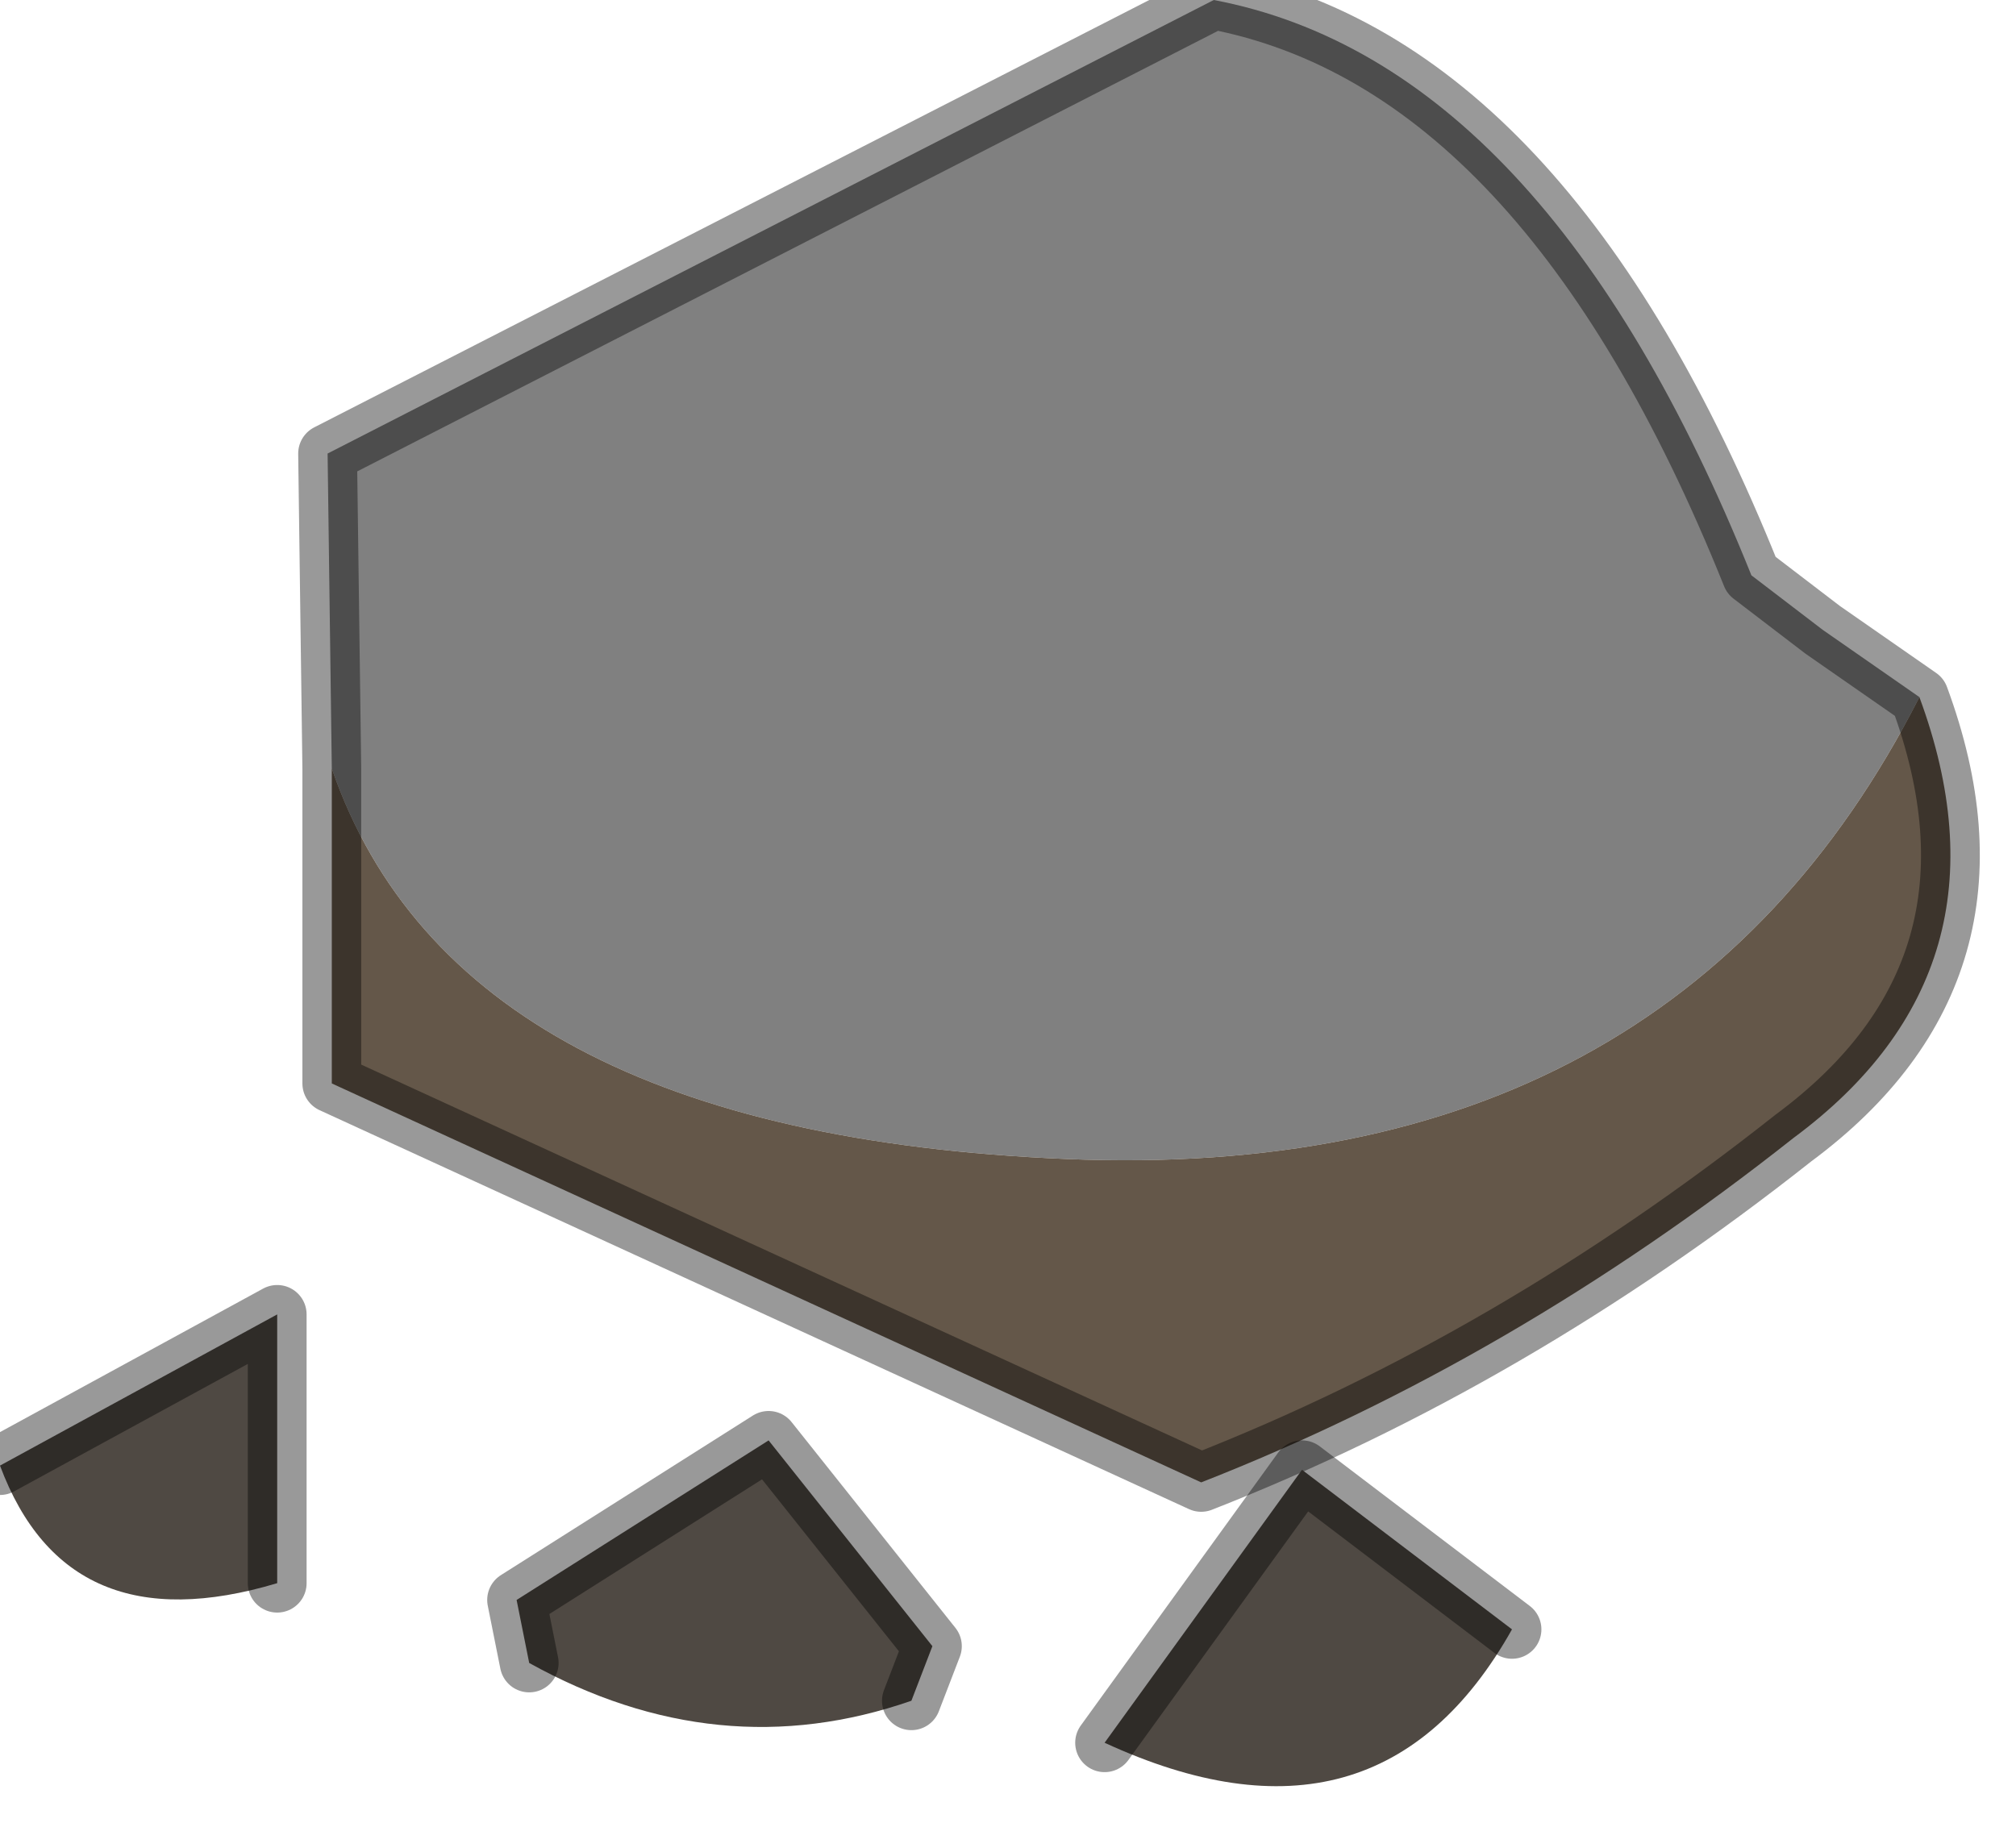 <?xml version="1.0" encoding="utf-8"?>
<svg version="1.1" id="Layer_1"
xmlns="http://www.w3.org/2000/svg"
xmlns:xlink="http://www.w3.org/1999/xlink"
width="24px" height="22px"
xml:space="preserve">
<g id="PathID_2090" transform="matrix(1, 0, 0, 1, 0, -9)">
<path style="fill:#808080;fill-opacity:1" d="M12.7 22.8Q5.45 22.5 3.95 18.15L3.9 14.4L14.45 9Q18.4 9.75 20.85 15.85L21.7 16.5L22.85 17.3Q19.9 23.1 12.7 22.8" />
<path style="fill:#645749;fill-opacity:1" d="M22.85 17.3Q24.05 20.55 21.35 22.55Q18 25.2 14.3 26.65L3.95 21.9L3.95 18.15Q5.45 22.5 12.7 22.8Q19.9 23.1 22.85 17.3" />
<path style="fill:none;stroke-width:0.7;stroke-linecap:round;stroke-linejoin:round;stroke-miterlimit:3;stroke:#000000;stroke-opacity:0.4" d="M3.95 18.15L3.9 14.4L14.45 9Q18.4 9.75 20.85 15.85L21.7 16.5L22.85 17.3Q24.05 20.55 21.35 22.55Q18 25.2 14.3 26.65L3.95 21.9L3.95 18.15z" />
</g>
<g id="PathID_2091" transform="matrix(1, 0, 0, 1, 0, -9)">
<path style="fill:#4F4943;fill-opacity:1" d="M6.3 28.8L6.15 28.05L9.15 26.15L11.1 28.6L10.85 29.25Q8.55 30.05 6.3 28.8M13.15 29.75L15.5 26.5L18 28.4Q16.4 31.25 13.15 29.75M3.3 24.65L3.3 27.85Q0.8 28.6 0 26.45L3.3 24.65" />
<path style="fill:none;stroke-width:0.7;stroke-linecap:round;stroke-linejoin:round;stroke-miterlimit:3;stroke:#000000;stroke-opacity:0.4" d="M10.85 29.25L11.1 28.6L9.15 26.15L6.15 28.05L6.3 28.8" />
<path style="fill:none;stroke-width:0.7;stroke-linecap:round;stroke-linejoin:round;stroke-miterlimit:3;stroke:#000000;stroke-opacity:0.4" d="M18 28.4L15.5 26.5L13.15 29.75" />
<path style="fill:none;stroke-width:0.7;stroke-linecap:round;stroke-linejoin:round;stroke-miterlimit:3;stroke:#000000;stroke-opacity:0.4" d="M3.3 27.85L3.3 24.65L0 26.45" />
</g>
</svg>
